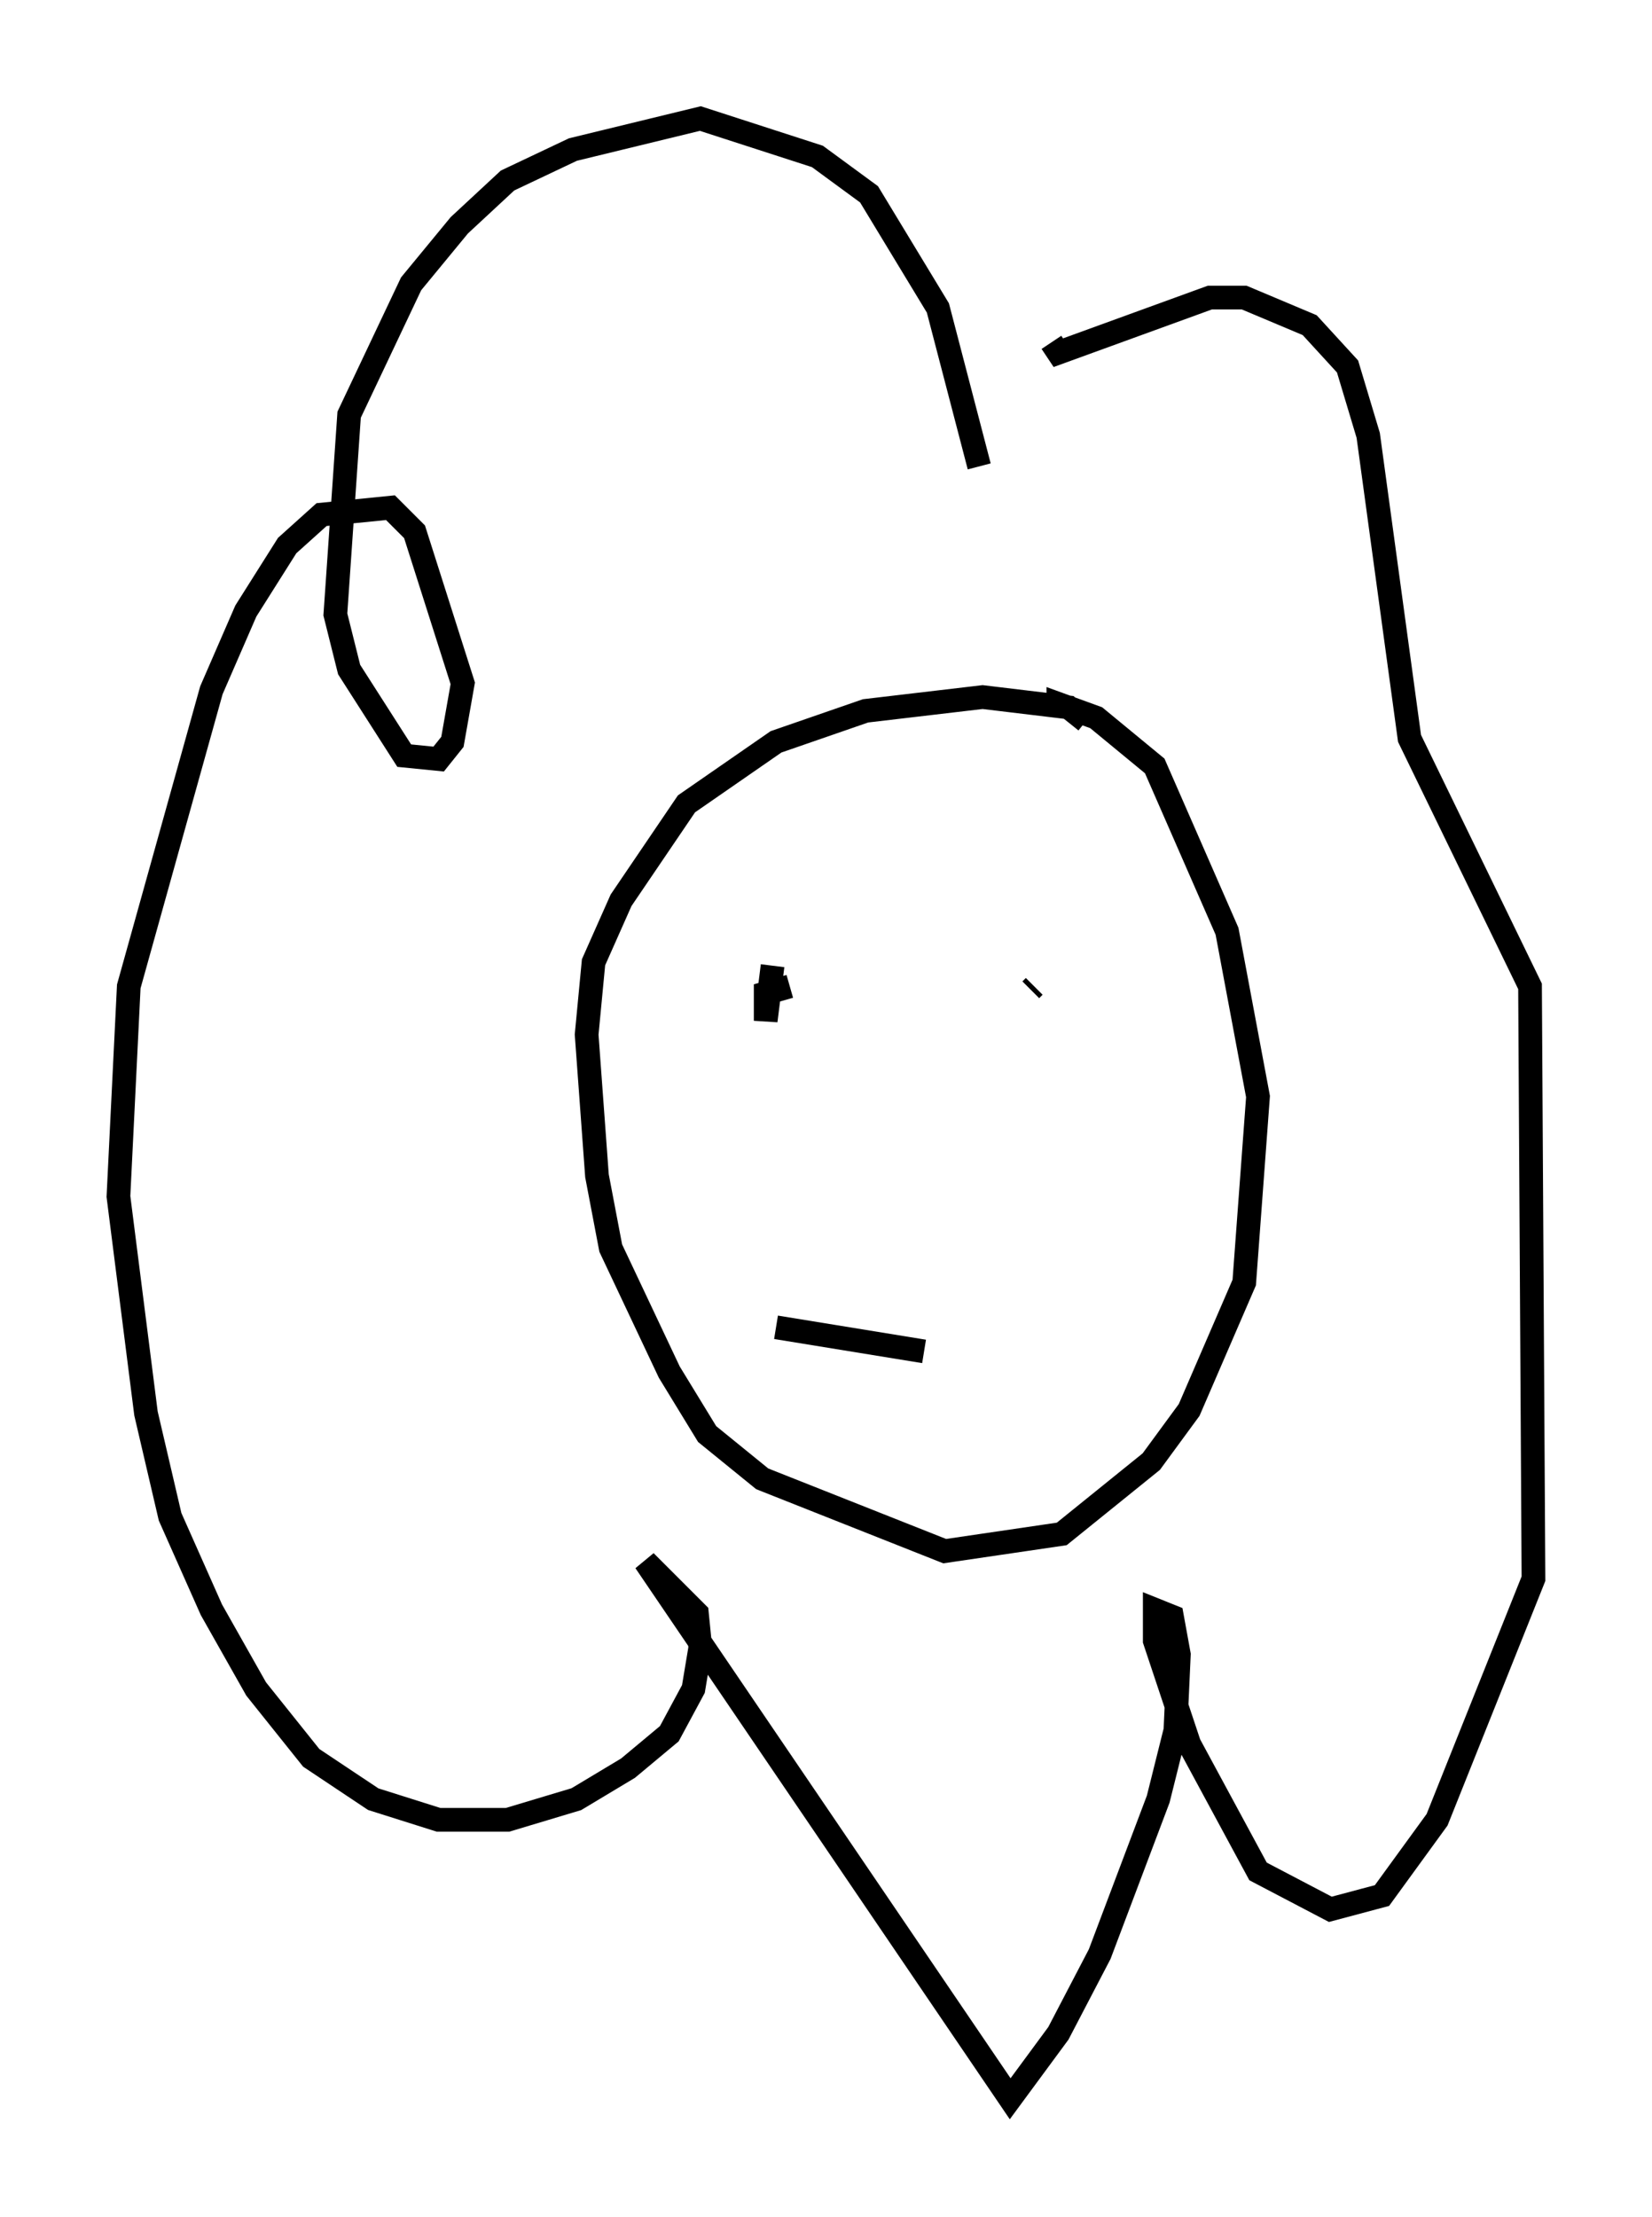 <?xml version="1.0" encoding="utf-8" ?>
<svg baseProfile="full" height="93.519" version="1.1" width="69.698" xmlns="http://www.w3.org/2000/svg" xmlns:ev="http://www.w3.org/2001/xml-events" xmlns:xlink="http://www.w3.org/1999/xlink"><defs /><rect fill="white" height="93.519" width="69.698" x="0" y="0" /><path d="M42.911, 23.883 m-1.598, -4.212 l-1.743, -6.682 -2.905, -4.793 l-2.179, -1.598 -4.939, -1.598 l-5.374, 1.307 -2.76, 1.307 l-2.034, 1.888 -2.034, 2.469 l-2.615, 5.52 -0.581, 8.425 l0.581, 2.324 2.324, 3.631 l1.453, 0.145 0.581, -0.726 l0.436, -2.469 -2.034, -6.391 l-1.017, -1.017 -2.905, 0.291 l-1.453, 1.307 -1.743, 2.76 l-1.453, 3.341 -3.486, 12.492 l-0.436, 8.86 1.162, 9.151 l1.017, 4.358 1.743, 3.922 l1.888, 3.341 2.324, 2.905 l2.615, 1.743 2.76, 0.872 l2.905, 0.0 2.905, -0.872 l2.179, -1.307 1.743, -1.453 l1.017, -1.888 0.291, -1.743 l-0.145, -1.453 -2.179, -2.179 l15.397, 22.659 2.034, -2.76 l1.743, -3.341 2.469, -6.536 l0.726, -2.905 0.145, -3.196 l-0.291, -1.598 -0.726, -0.291 l0.0, 1.307 1.453, 4.358 l2.905, 5.374 3.05, 1.598 l2.179, -0.581 2.324, -3.196 l4.067, -10.168 -0.145, -24.983 l-5.084, -10.458 -1.743, -12.782 l-0.872, -2.905 -1.598, -1.743 l-2.76, -1.162 -1.453, 0.0 l-6.391, 2.324 -0.291, -0.436 m1.453, 15.978 l-0.726, -0.581 -3.631, -0.436 l-4.939, 0.581 -3.777, 1.307 l-3.777, 2.615 -2.76, 4.067 l-1.162, 2.615 -0.291, 3.05 l0.436, 5.955 0.581, 3.05 l2.469, 5.229 1.598, 2.615 l2.324, 1.888 7.698, 3.05 l4.939, -0.726 3.777, -3.05 l1.598, -2.179 2.324, -5.374 l0.581, -7.844 -1.307, -6.972 l-3.05, -6.972 -2.469, -2.034 l-1.598, -0.581 0.0, 0.291 m-12.056, 10.749 l-0.291, 2.324 0.0, -1.162 l1.017, -0.291 m10.313, 0.0 l-0.145, 0.145 m-10.749, 14.235 l6.246, 1.017 " fill="none" stroke="black" stroke-width="1" /></svg>